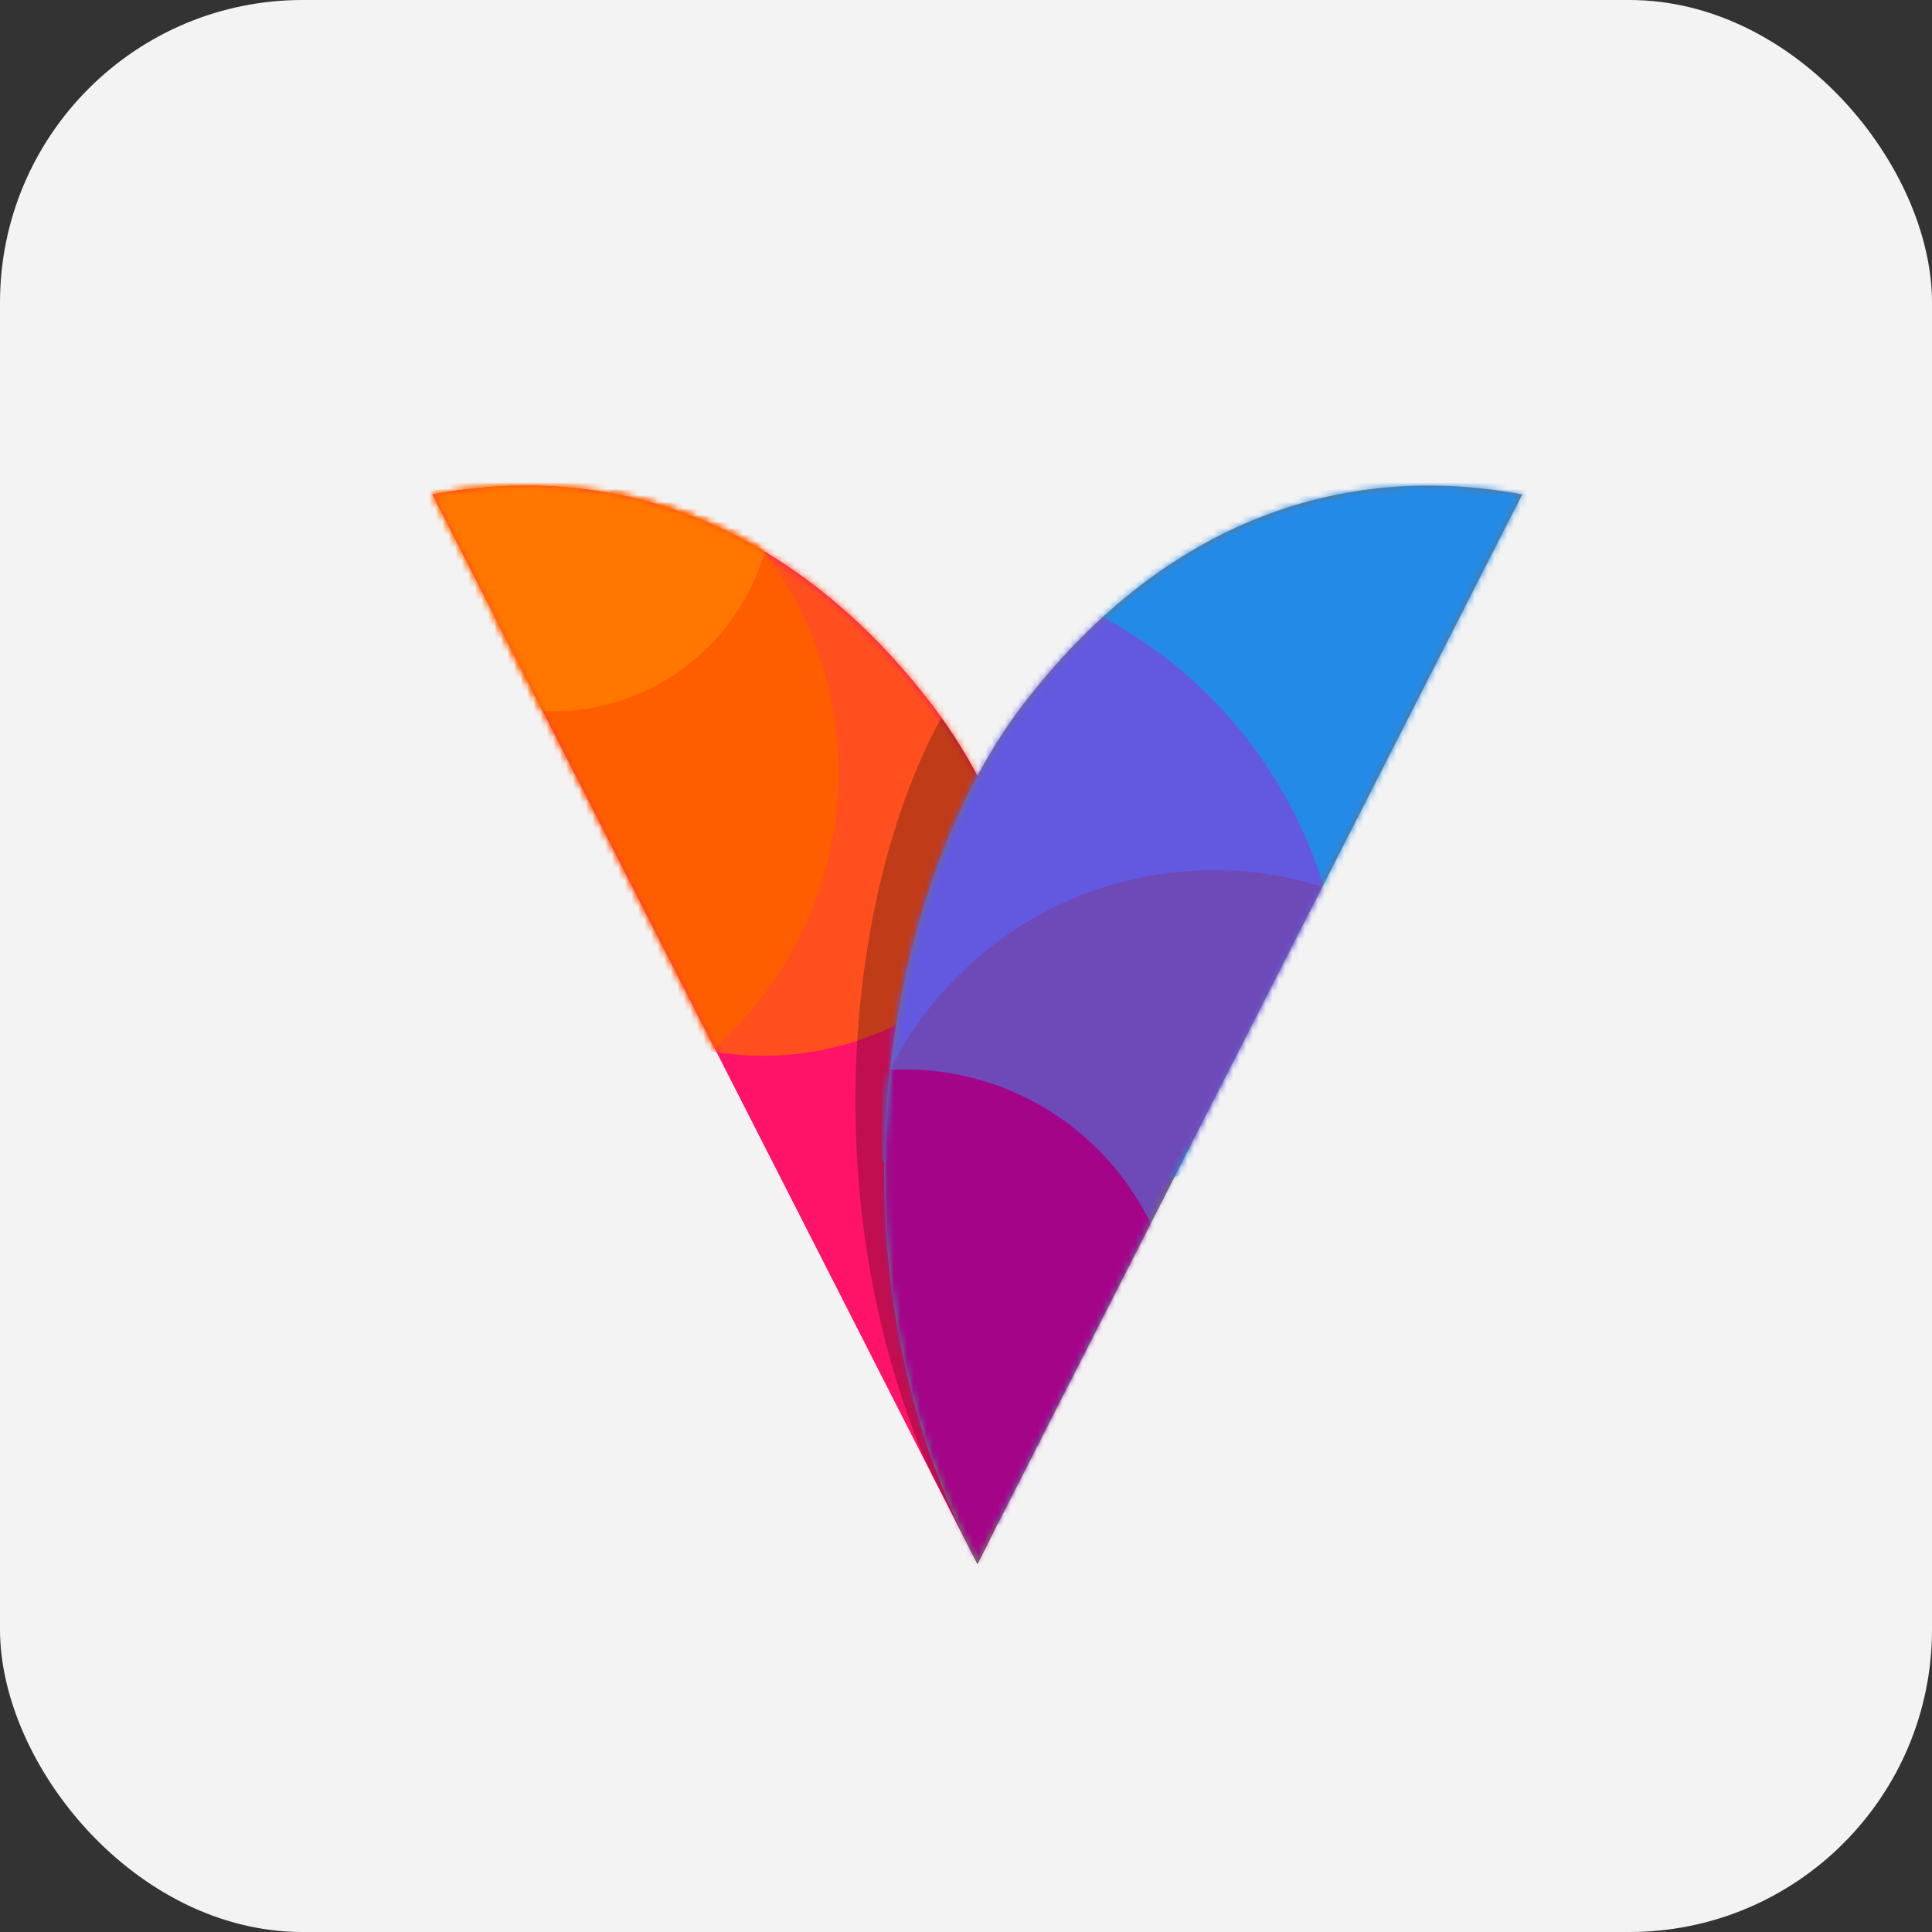 <?xml version="1.0" ?>
<svg xmlns="http://www.w3.org/2000/svg" xmlns:xlink="http://www.w3.org/1999/xlink" viewBox="0 0 296 296">
	<rect x="0" y="0" width="296" height="296" fill="#333333" stroke="none"/>
	<defs>
		<path id="a" d="M83.467 165.19C108.232 118.408 97.44 61.06 76.641 33.77 55.89 6.54 28.841-4.01 0 1.35l83.467 163.84Z"/>
		<path id="b" d="M83.467 165.19C108.232 118.408 97.44 61.06 76.641 33.77 55.89 6.54 28.841-4.01 0 1.35l83.467 163.84Z"/>
		<path id="d" d="M83.467 165.19C108.232 118.408 97.44 61.06 76.641 33.77 55.89 6.54 28.841-4.01 0 1.35l83.467 163.84Z"/>
		<path id="f" d="M83.467 165.19c.339-.64.67-1.28.995-1.923 23.474-46.42 12.692-102.578-7.82-129.496C55.888 6.54 28.84-4.01 0 1.35L83.467 165.19Z"/>
		<path id="h" d="M14.29 165.19C-10.475 118.408.32 61.06 21.116 33.77 41.868 6.54 68.916-4.01 97.757 1.35L14.29 165.19Z"/>
		<path id="l" d="M14.29 165.19C-10.475 118.408.32 61.06 21.116 33.77 41.868 6.54 68.916-4.01 97.757 1.35L14.29 165.19Z"/>
		<path id="n" d="M14.29 165.19C-10.475 118.408.32 61.06 21.116 33.77 41.868 6.54 68.916-4.01 97.757 1.35L14.29 165.19Z"/>
		<ellipse id="j" cx="95.175" cy="84.485" rx="79.349" ry="53.494"/>
	</defs>
	<g fill="none" fill-rule="evenodd">
		<rect width="296" height="296" fill="#F3F3F3" fill-rule="nonzero" rx="46.361"/>
		<path fill="#FF1368" fill-rule="nonzero" d="M149.748 239.592c24.765-46.783 13.972-104.129-6.826-131.42-20.752-27.23-47.8-37.78-76.641-32.42l83.467 163.84Z"/>
		<use xlink:href="#a" fill="#FF1368" fill-rule="nonzero" transform="translate(66.281 74.402)"/>
		<g transform="translate(66.281 74.402)">
			<mask id="c" fill="#fff">
				<use xlink:href="#b"/>
			</mask>
			<circle cx="50.623" cy="40.996" r="46.361" fill="#FF4F1E" mask="url(#c)"/>
		</g>
		<g transform="translate(66.281 74.402)">
			<mask id="e" fill="#fff">
				<use xlink:href="#d"/>
			</mask>
			<circle cx="6.02" cy="43.996" r="56.169" fill="#FF5E00" mask="url(#e)"/>
		</g>
		<g transform="translate(66.281 74.402)">
			<mask id="g" fill="#fff">
				<use xlink:href="#f"/>
			</mask>
			<circle cx="18.309" cy=".707" r="33.88" fill="#F70" mask="url(#g)"/>
		</g>
		<path fill="#000" fill-opacity=".248" fill-rule="nonzero" d="M149.75 239.583c-.411-.683-3.7-7.244-4.85-9.583-1.881-3.592-3.225-6.402-4.031-8.43-16.031-40.321-10.601-86.13 3.331-111.57.082-.149 5.8 8.222 5.8 10 0 1.333-.083 41.194-.25 119.583Z"/>
		<path fill="#707070" fill-rule="nonzero" d="M149.75 239.592c-24.765-46.783-13.971-104.129 6.826-131.42 20.752-27.23 47.8-37.78 76.641-32.42l-83.467 163.84Z"/>
		<g transform="translate(135.46 74.402)">
			<mask id="i" fill="#fff">
				<use xlink:href="#h"/>
			</mask>
			<g mask="url(#i)">
				<g transform="translate(-46.665 -36.568)">
					<mask id="k" fill="#fff">
						<use xlink:href="#j"/>
					</mask>
					<use xlink:href="#j" fill="#238BE7" transform="rotate(-28 95.175 84.485)"/>
					<circle cx="47.044" cy="118.386" r="70" fill="#6359E0" mask="url(#k)"/>
				</g>
			</g>
			<g mask="url(#i)">
				<g>
					<mask id="m" fill="#fff">
						<use xlink:href="#l"/>
					</mask>
					<circle cx="50.49" cy="114.411" r="55.5" fill="#6E49B8" mask="url(#m)"/>
				</g>
			</g>
			<g mask="url(#i)">
				<g>
					<mask id="o" fill="#fff">
						<use xlink:href="#n"/>
					</mask>
					<circle cx="3.131" cy="131.347" r="41.904" fill="#A40588" mask="url(#o)"/>
				</g>
			</g>
		</g>
	</g>
</svg>
